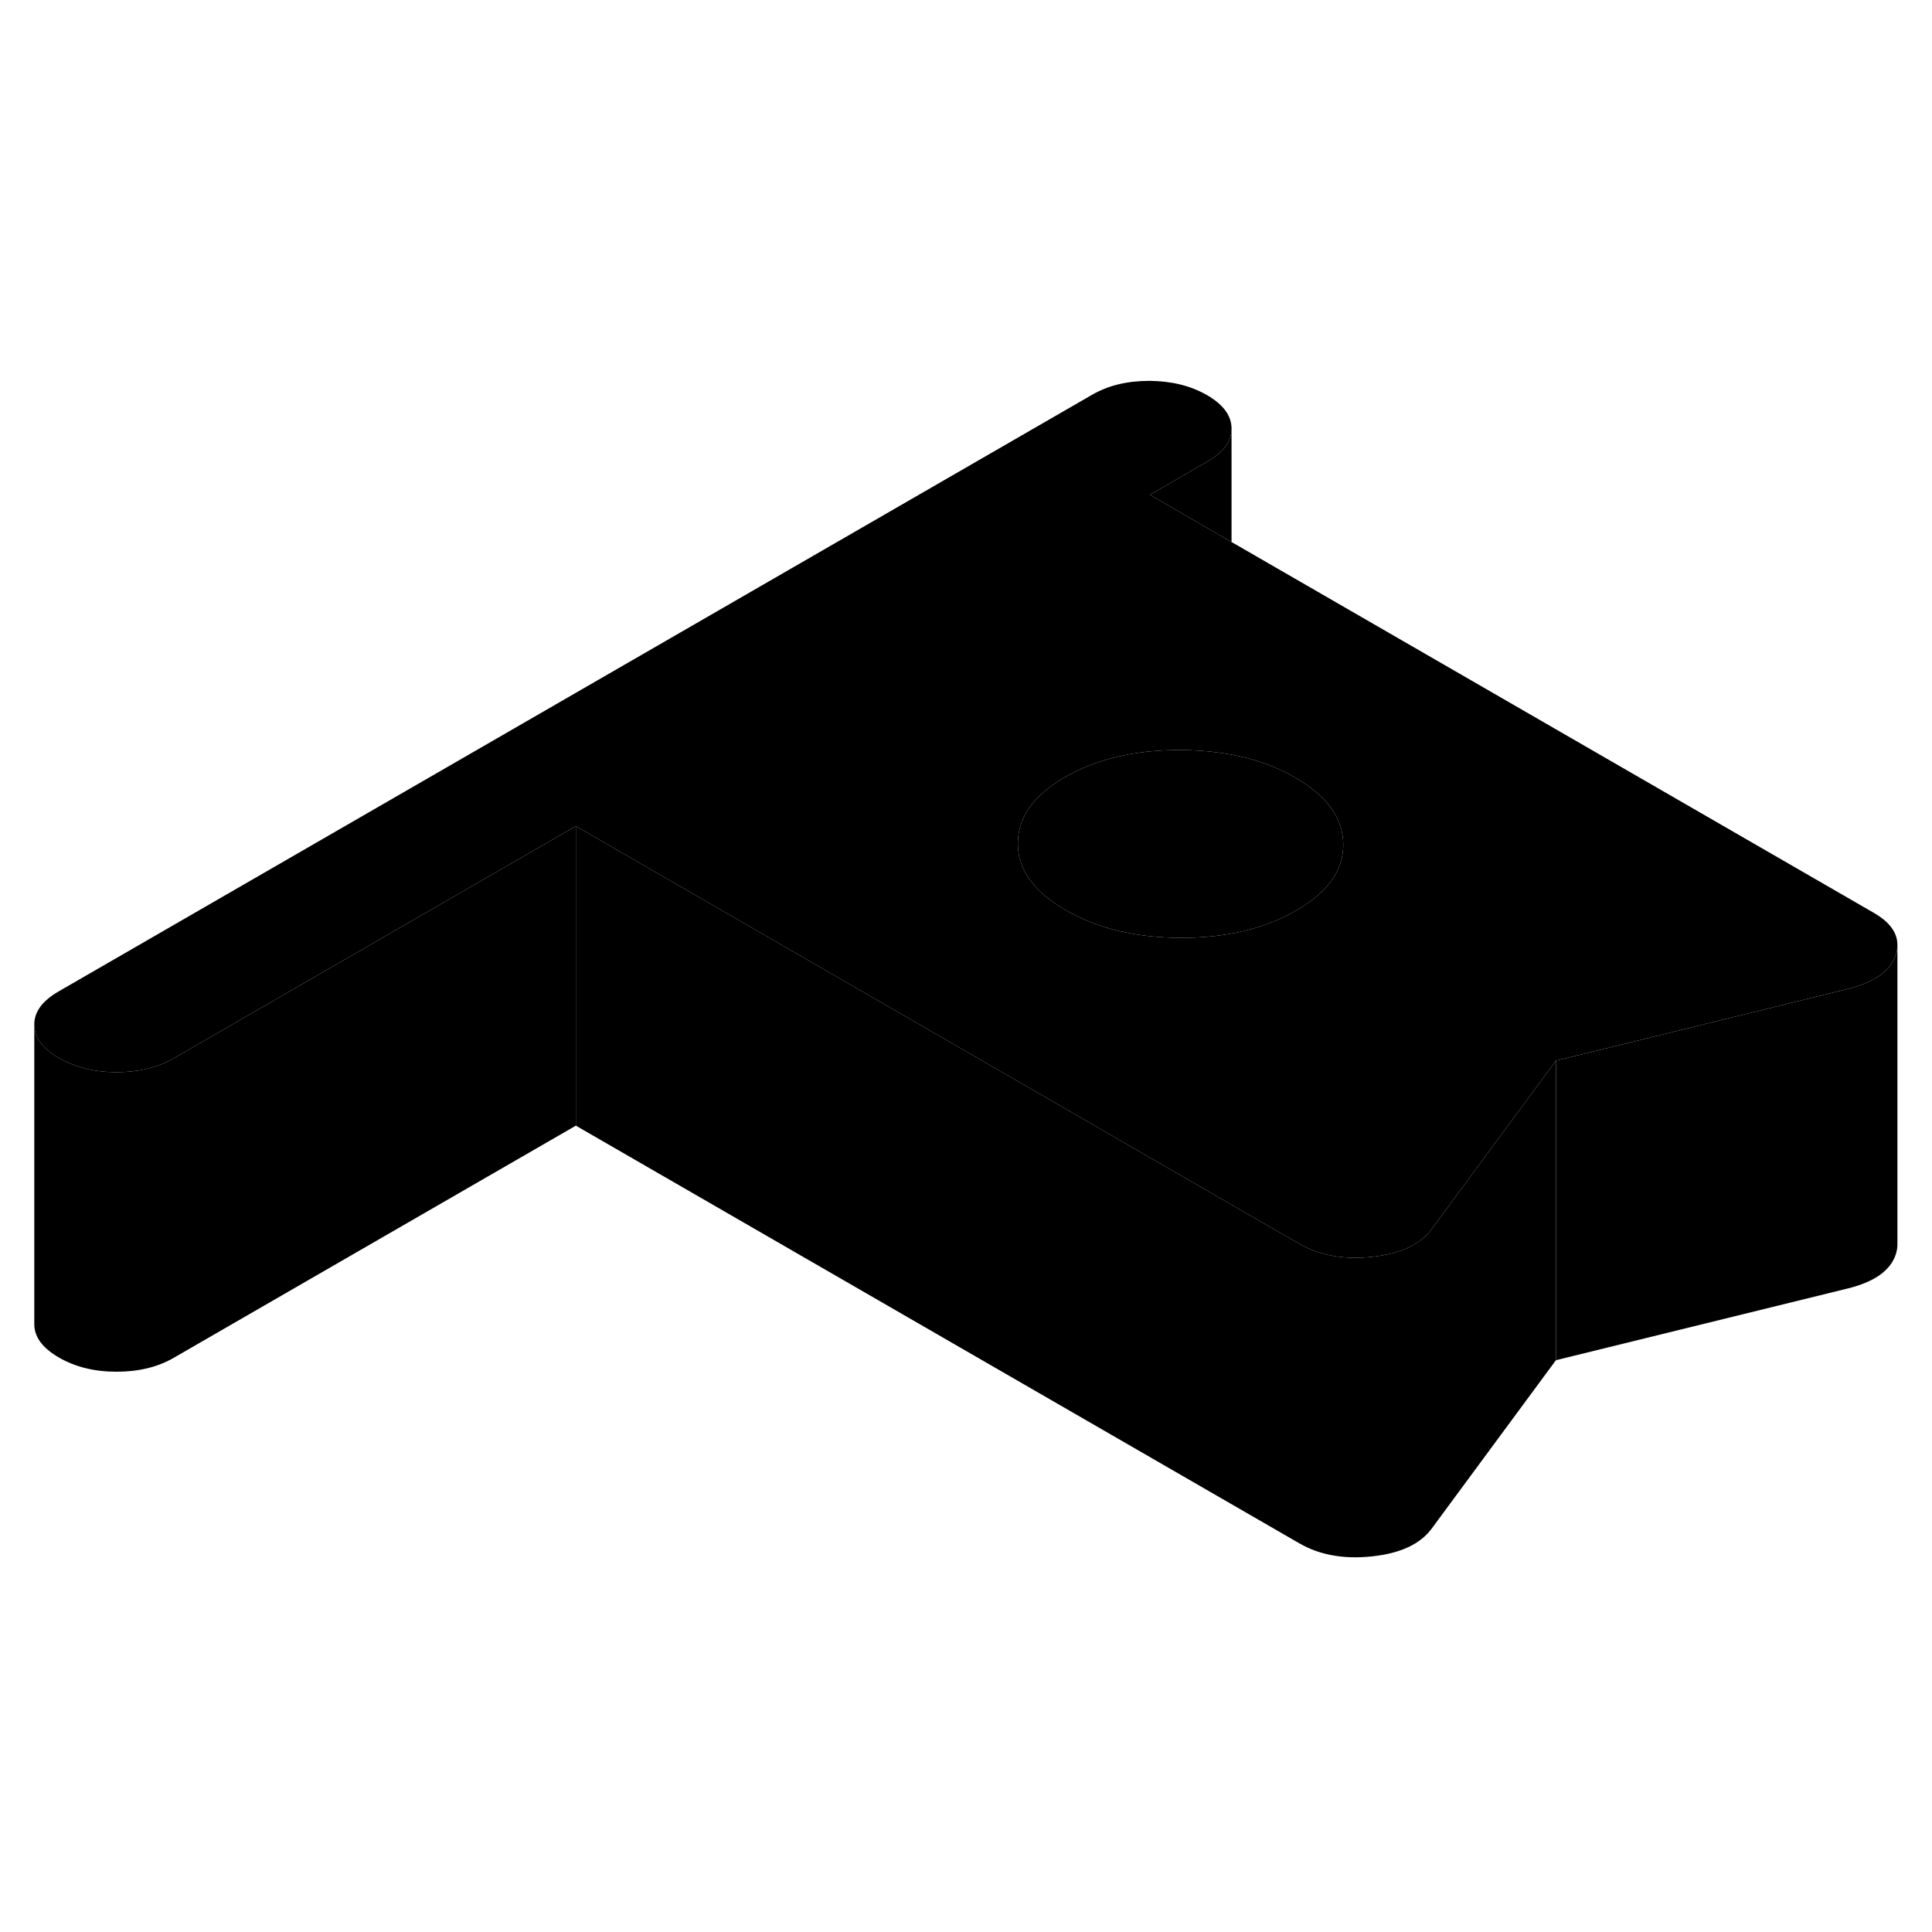<svg viewBox="0 0 129 84" class="pr-icon-iso-duotone-secondary" xmlns="http://www.w3.org/2000/svg" height="48"
     width="48" stroke-width="1px" stroke-linecap="round" stroke-linejoin="round">
    <path d="M126.691 40.61V60.54C126.701 60.76 126.661 60.99 126.591 61.23C126.241 62.32 125.171 63.09 123.381 63.53L103.891 68.32V48.32L106.471 47.69L123.381 43.53C125.171 43.09 126.241 42.32 126.591 41.23C126.661 41.02 126.691 40.81 126.691 40.61Z" class="pr-icon-iso-duotone-primary-stroke" stroke-linejoin="round"/>
    <path d="M125.08 38.43L82.23 13.69L76.78 10.54L80.61 8.32C81.69 7.71 82.23 6.97 82.23 6.13V6.11C82.23 5.26 81.68 4.51 80.59 3.88C79.49 3.25 78.21 2.94 76.74 2.93C75.26 2.93 73.98 3.24 72.9 3.87L3.91 43.7C2.82 44.33 2.28 45.07 2.29 45.92C2.29 46.77 2.84 47.51 3.93 48.14C5.02 48.77 6.31 49.09 7.78 49.09C9.25 49.09 10.54 48.78 11.62 48.15L38.45 32.66L48.06 38.21L69.49 50.58L84.48 59.24L86.76 60.55C88.11 61.33 89.73 61.62 91.61 61.42C93.5 61.22 94.83 60.6 95.59 59.57L103.89 48.32L106.47 47.69L123.38 43.53C125.17 43.09 126.24 42.32 126.59 41.23C126.66 41.02 126.69 40.81 126.69 40.61C126.7 39.78 126.17 39.05 125.08 38.43ZM88.17 37.12C87.73 37.54 87.18 37.93 86.54 38.3C84.43 39.52 81.87 40.12 78.86 40.12C75.85 40.11 73.28 39.5 71.16 38.27C69.04 37.05 67.97 35.57 67.96 33.83C67.96 32.09 69 30.61 71.11 29.39C73.22 28.18 75.78 27.57 78.79 27.58C79.7 27.58 80.58 27.64 81.41 27.76C83.32 28.01 85.01 28.57 86.49 29.42C88.61 30.65 89.68 32.13 89.69 33.87C89.7 35.08 89.19 36.16 88.17 37.12Z" class="pr-icon-iso-duotone-primary-stroke" stroke-linejoin="round"/>
    <path d="M89.69 33.87C89.7 35.08 89.19 36.16 88.17 37.12C87.73 37.54 87.18 37.93 86.54 38.3C84.43 39.52 81.87 40.12 78.86 40.12C75.85 40.11 73.28 39.5 71.16 38.27C69.04 37.05 67.97 35.57 67.96 33.83C67.96 32.09 69 30.61 71.11 29.39C73.22 28.18 75.78 27.57 78.79 27.58C79.7 27.58 80.58 27.64 81.41 27.76C83.32 28.01 85.01 28.57 86.49 29.42C88.61 30.65 89.68 32.13 89.69 33.87Z" class="pr-icon-iso-duotone-primary-stroke" stroke-linejoin="round"/>
    <path d="M103.89 48.32V68.32L95.59 79.57C94.83 80.6 93.5 81.22 91.61 81.42C89.73 81.62 88.11 81.33 86.76 80.55L38.45 52.66V32.66L48.06 38.21L69.49 50.58L84.48 59.24L86.76 60.55C88.11 61.33 89.73 61.62 91.61 61.42C93.5 61.22 94.83 60.6 95.59 59.57L103.89 48.32Z" class="pr-icon-iso-duotone-primary-stroke" stroke-linejoin="round"/>
    <path d="M38.45 32.66V52.66L11.62 68.15C10.54 68.78 9.26 69.09 7.78 69.09C6.3 69.09 5.02 68.77 3.93 68.14C2.84 67.51 2.29 66.77 2.29 65.92V45.92C2.29 46.77 2.84 47.51 3.93 48.14C5.02 48.77 6.31 49.09 7.78 49.09C9.25 49.09 10.54 48.78 11.62 48.15L38.45 32.66Z" class="pr-icon-iso-duotone-primary-stroke" stroke-linejoin="round"/>
    <path d="M82.23 6.13V13.69L76.78 10.54L80.61 8.32C81.69 7.71 82.23 6.97 82.23 6.13Z" class="pr-icon-iso-duotone-primary-stroke" stroke-linejoin="round"/>
</svg>